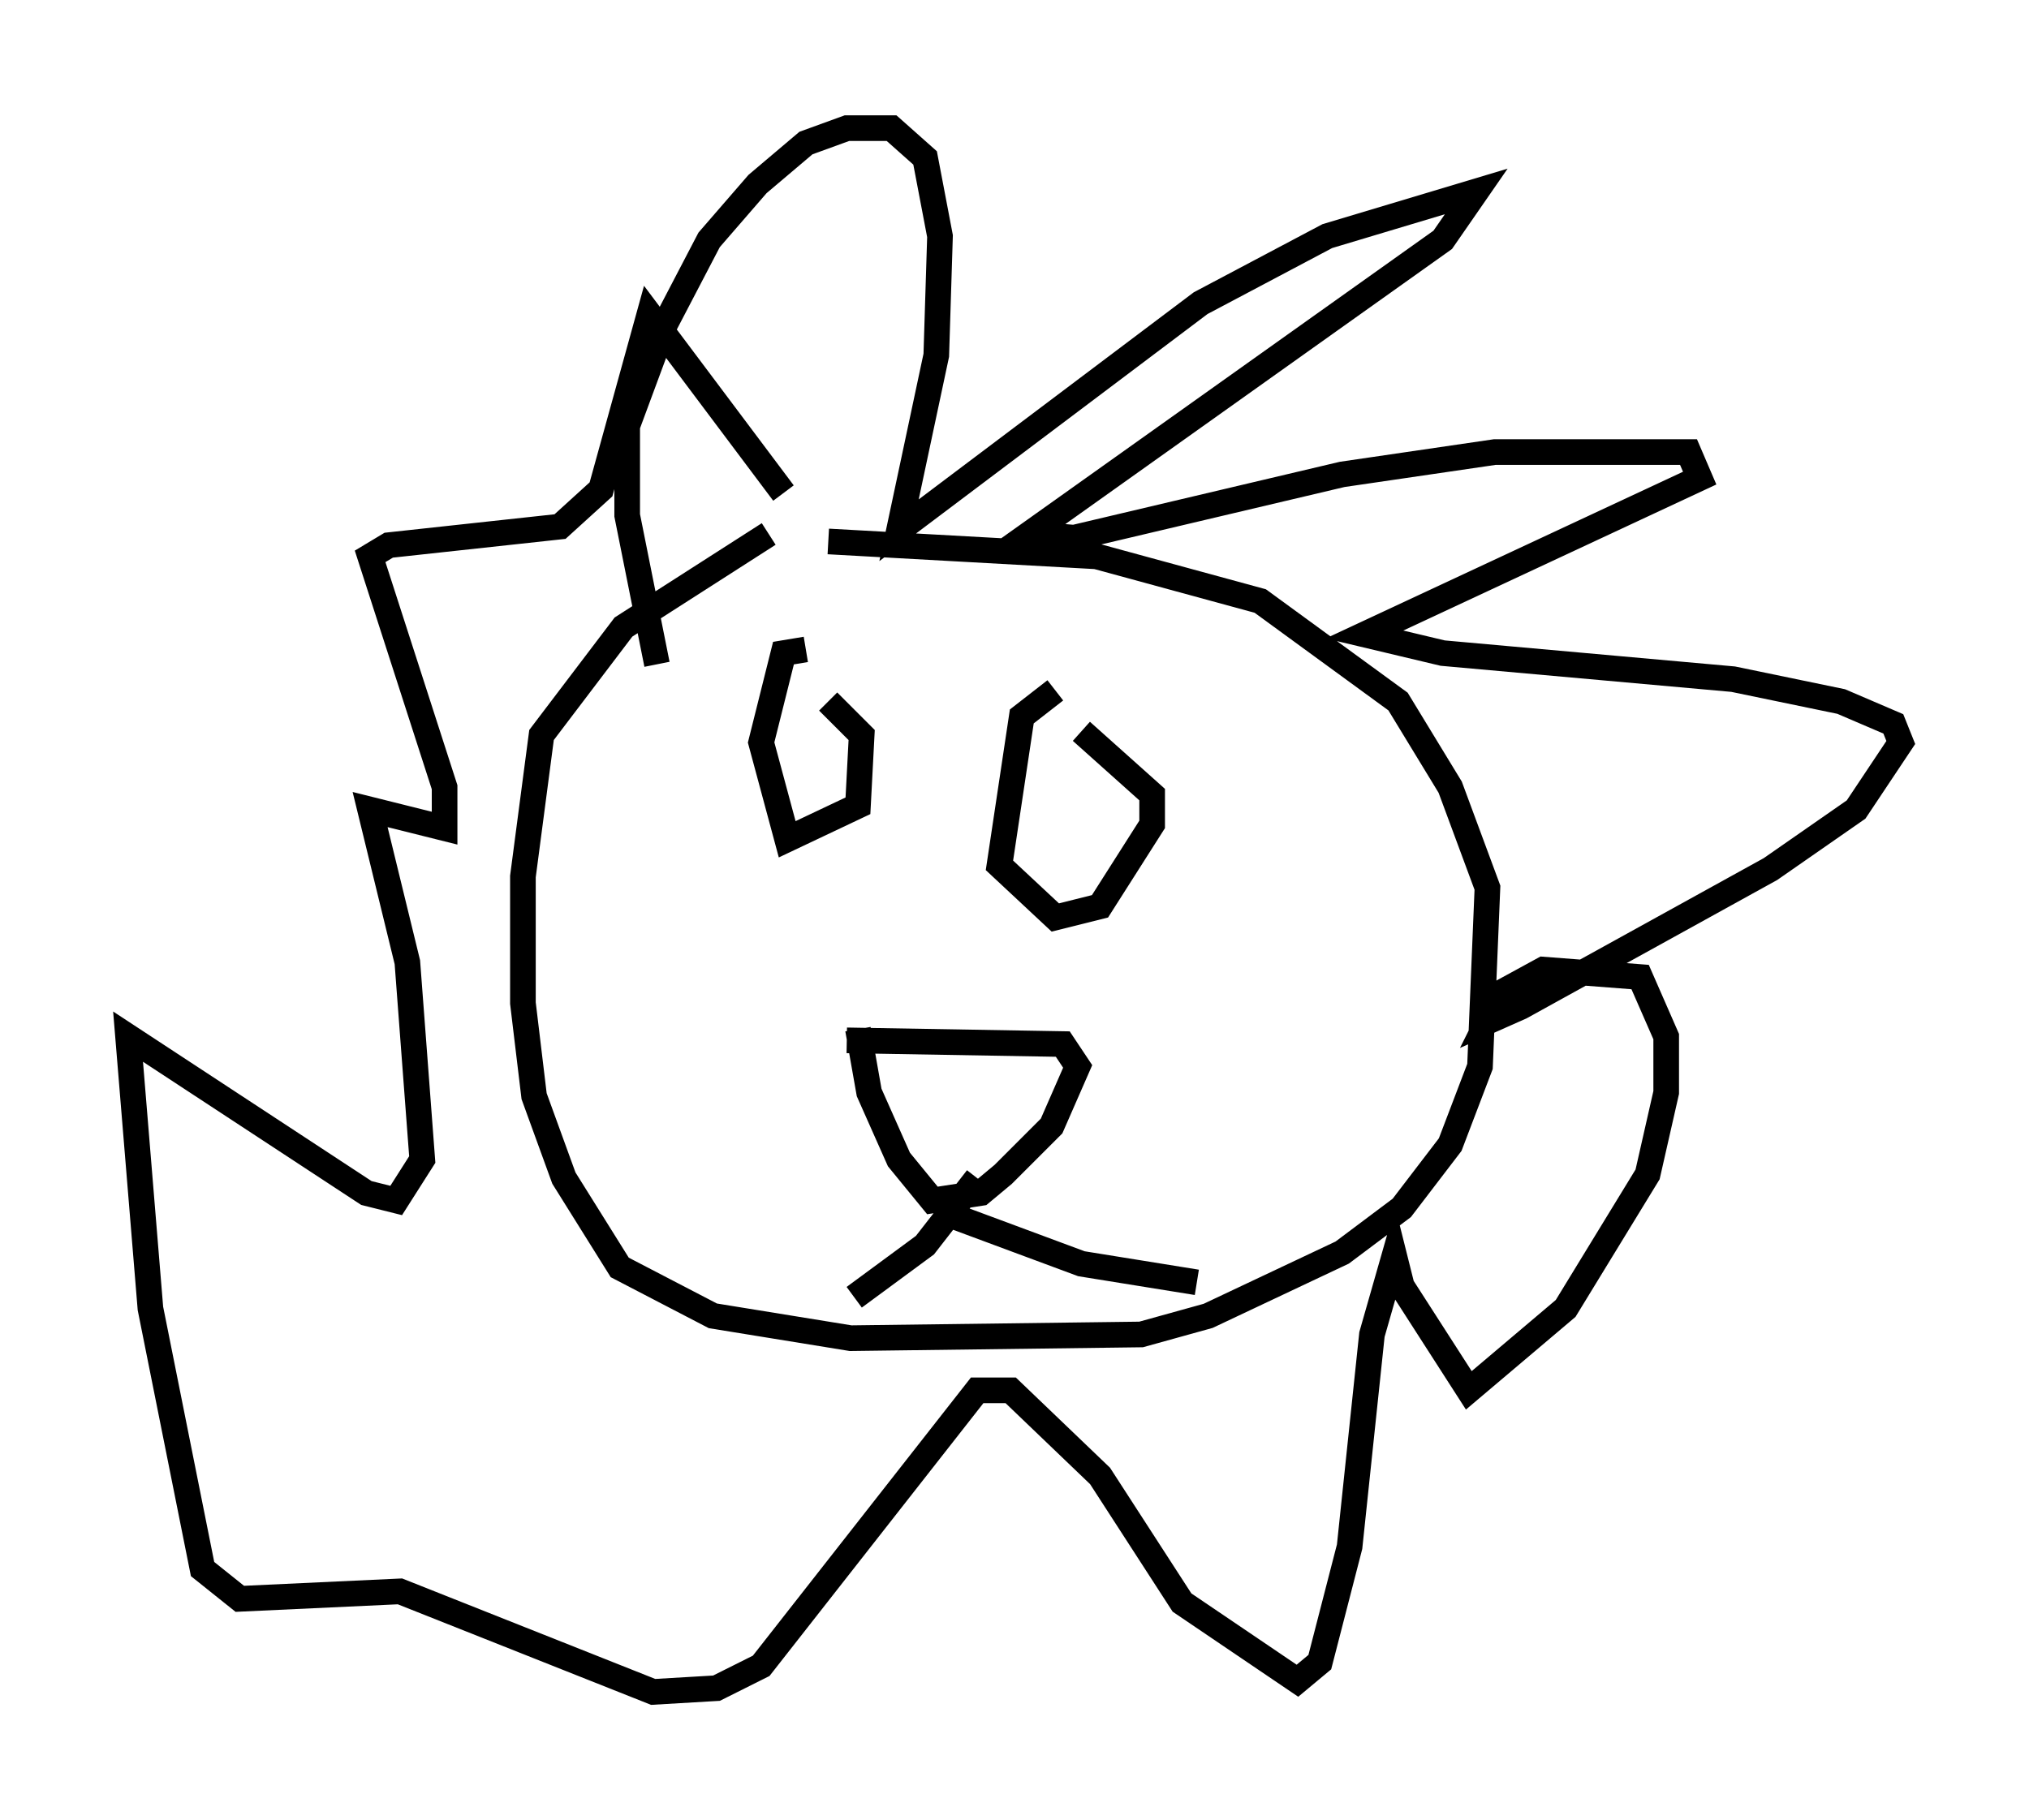 <?xml version="1.0" encoding="utf-8" ?>
<svg baseProfile="full" height="71.005" version="1.1" width="79.14" xmlns="http://www.w3.org/2000/svg" xmlns:ev="http://www.w3.org/2001/xml-events" xmlns:xlink="http://www.w3.org/1999/xlink"><defs /><rect fill="white" height="71.005" width="79.14" x="0" y="0" /><path d="M31.145, 23.592 m0.0, 0.0 m-1.162, -2.76 l-5.665, 3.631 -3.196, 4.212 l-0.726, 5.52 0.0, 4.939 l0.436, 3.631 1.162, 3.196 l2.179, 3.486 3.631, 1.888 l5.374, 0.872 11.33, -0.145 l2.615, -0.726 5.229, -2.469 l2.324, -1.743 1.888, -2.469 l1.162, -3.05 0.291, -6.972 l-1.453, -3.922 -2.034, -3.341 l-5.374, -3.922 -6.391, -1.743 l-10.458, -0.581 m-6.682, 4.793 l-1.162, -5.81 0.0, -3.486 l1.453, -3.922 1.743, -3.341 l1.888, -2.179 1.888, -1.598 l1.598, -0.581 1.743, 0.0 l1.307, 1.162 0.581, 3.05 l-0.145, 4.648 -1.453, 6.827 l11.765, -8.86 4.939, -2.615 l5.81, -1.743 -1.307, 1.888 l-16.123, 11.475 1.743, 0.145 l10.458, -2.469 5.955, -0.872 l7.553, 0.0 0.436, 1.017 l-13.073, 6.101 3.05, 0.726 l11.33, 1.017 4.212, 0.872 l2.034, 0.872 0.291, 0.726 l-1.743, 2.615 -3.341, 2.324 l-9.732, 5.374 -1.307, 0.581 l0.581, -1.162 1.598, -0.872 l3.777, 0.291 1.017, 2.324 l0.0, 2.179 -0.726, 3.196 l-3.196, 5.229 -3.777, 3.196 l-2.615, -4.067 -0.291, -1.162 l-0.872, 3.05 -0.872, 8.279 l-1.162, 4.503 -0.872, 0.726 l-4.503, -3.05 -3.196, -4.939 l-3.486, -3.341 -1.307, 0.0 l-8.425, 10.749 -1.743, 0.872 l-2.469, 0.145 -9.877, -3.922 l-6.246, 0.291 -1.453, -1.162 l-2.034, -10.168 -0.872, -10.603 l9.296, 6.101 1.162, 0.291 l1.017, -1.598 -0.581, -7.698 l-1.453, -5.955 2.905, 0.726 l0.0, -1.598 -2.905, -9.006 l0.726, -0.436 6.682, -0.726 l1.598, -1.453 1.888, -6.827 l5.229, 6.972 m2.905, 20.916 l0.436, 2.469 1.162, 2.615 l1.307, 1.598 1.888, -0.291 l0.872, -0.726 1.888, -1.888 l1.017, -2.324 -0.581, -0.872 l-8.425, -0.145 m5.084, 5.374 l-2.034, 2.615 -2.76, 2.034 m3.777, -3.196 l5.084, 1.888 4.503, 0.726 m-15.251, -24.693 l-0.872, 0.145 -0.872, 3.486 l1.017, 3.777 2.76, -1.307 l0.145, -2.76 -1.307, -1.307 m8.86, -0.436 l-1.307, 1.017 -0.872, 5.81 l2.179, 2.034 1.743, -0.436 l2.034, -3.196 0.0, -1.162 l-2.76, -2.469 " fill="none" stroke="black" stroke-width="1" /></svg>